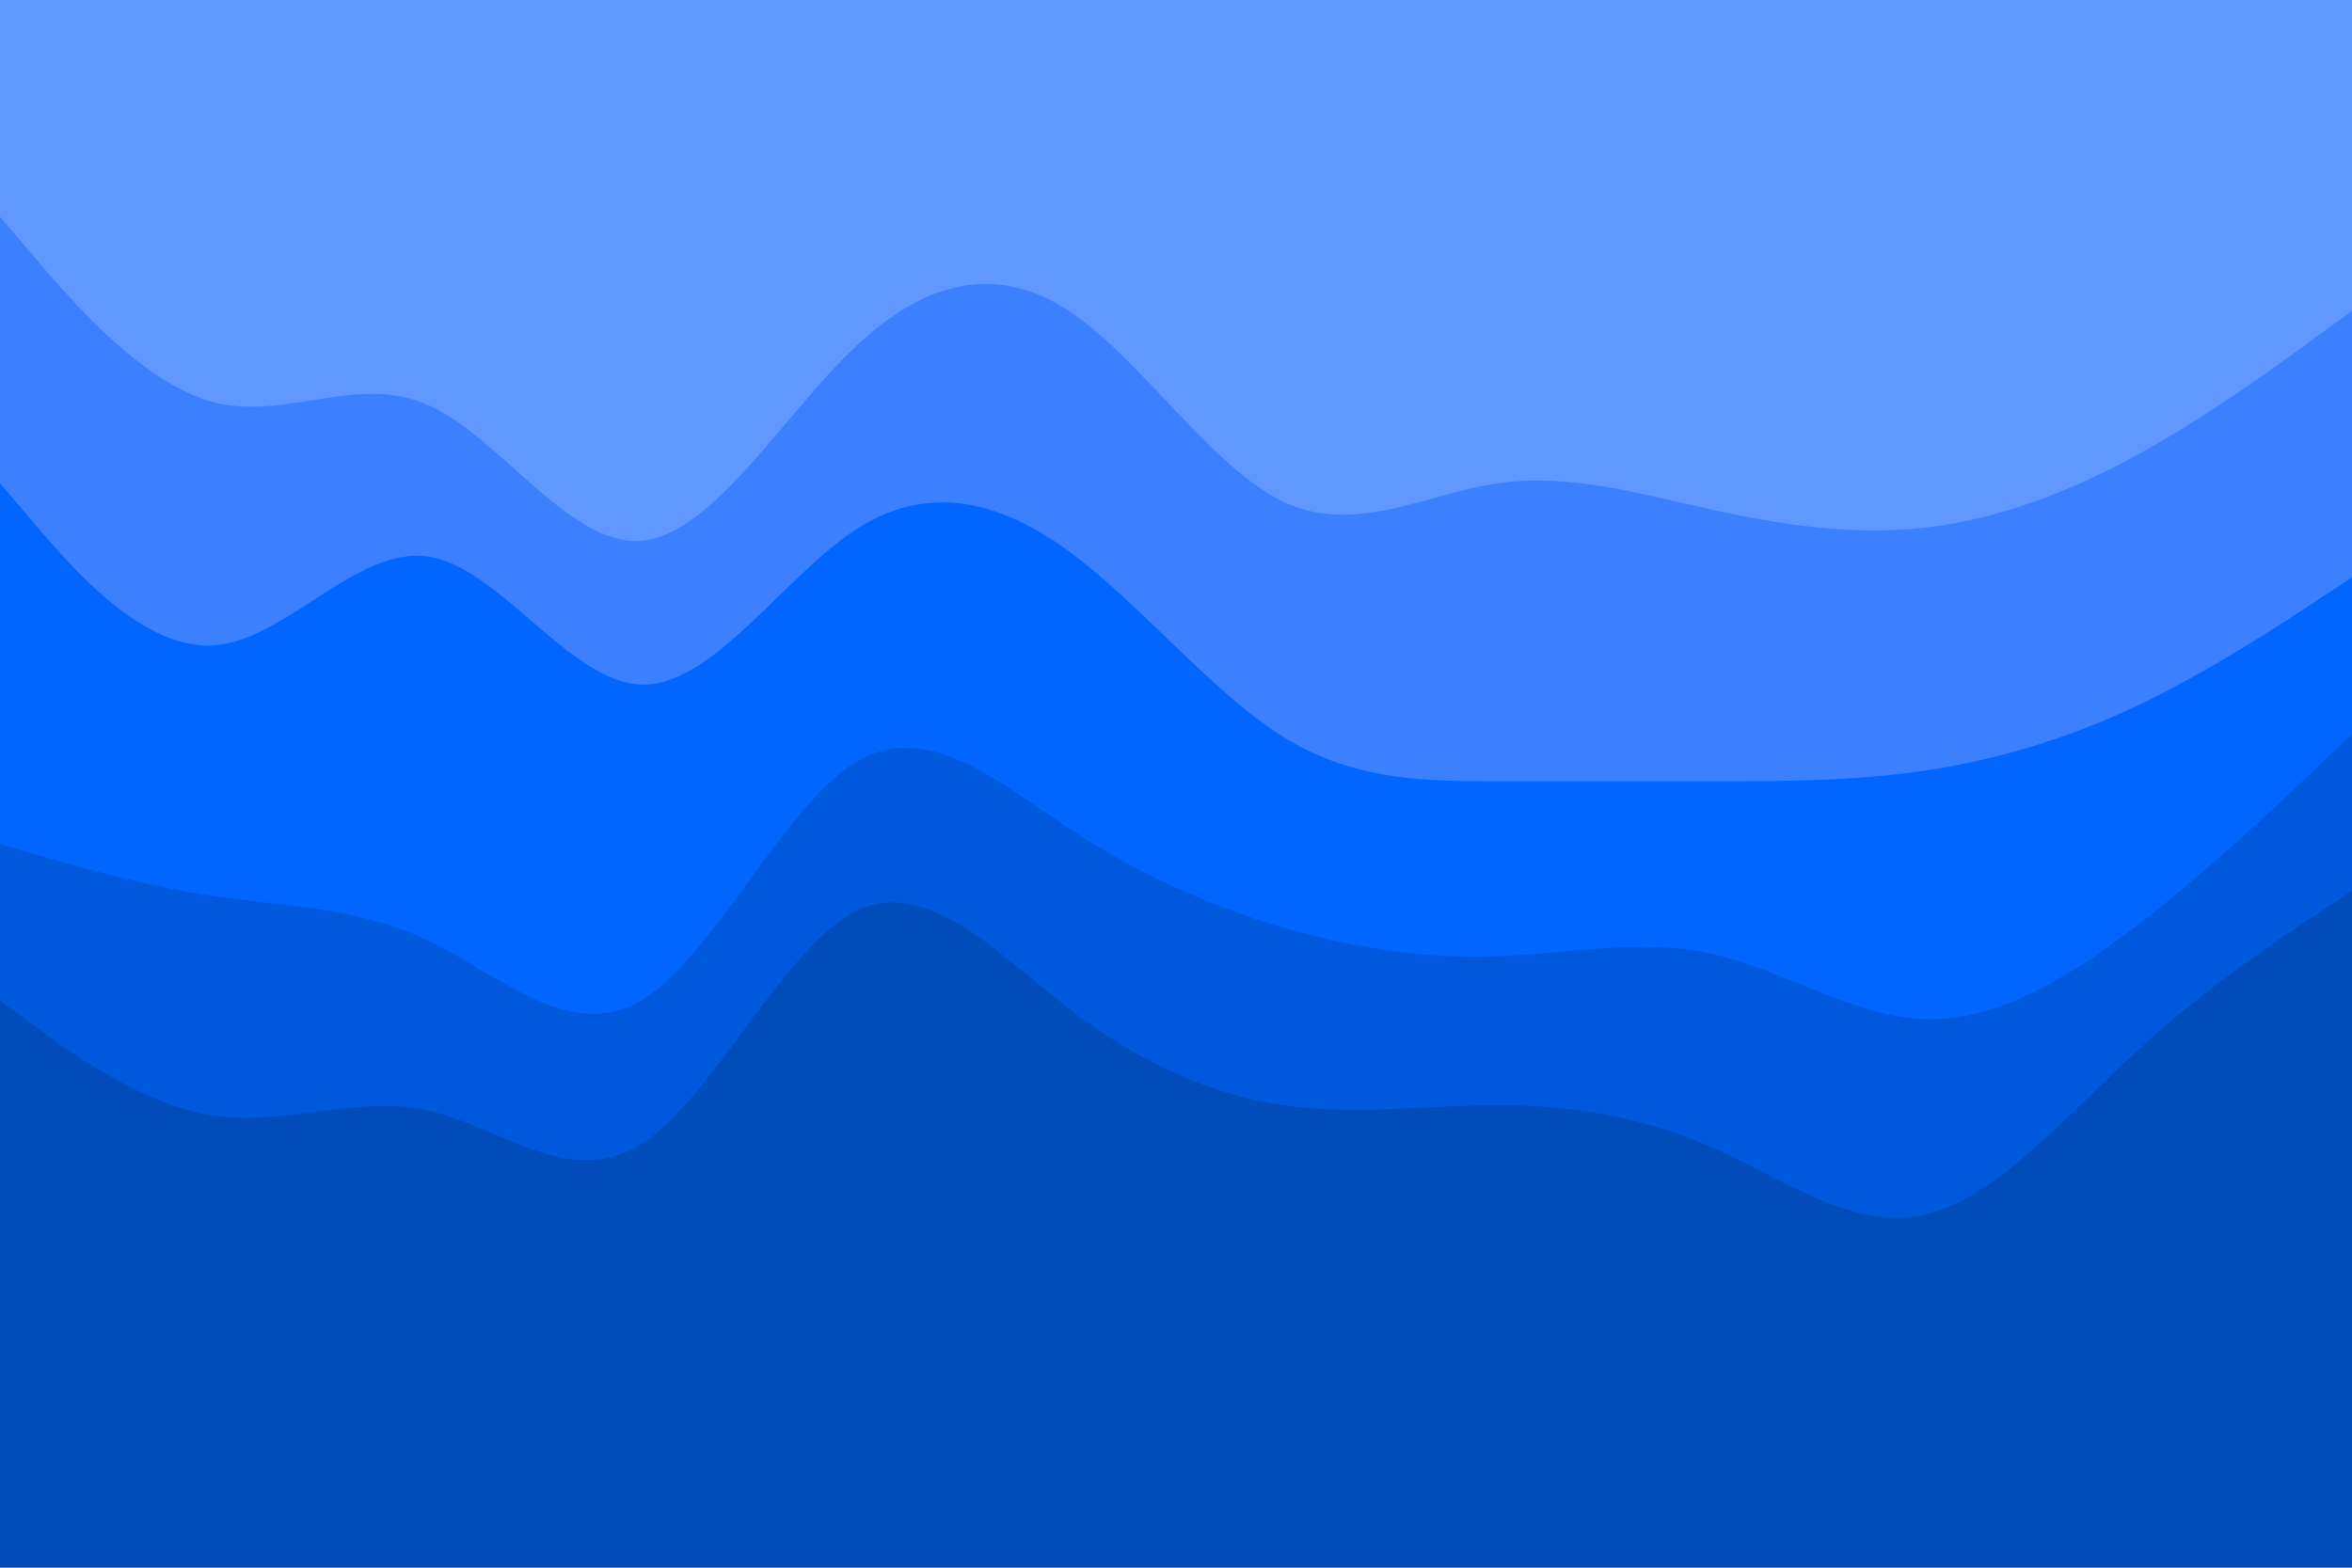 <svg id="visual" viewBox="0 0 900 600" width="900" height="600" xmlns="http://www.w3.org/2000/svg" xmlns:xlink="http://www.w3.org/1999/xlink" version="1.1"><path d="M0 85L13.7 101C27.3 117 54.7 149 82 156C109.3 163 136.7 145 163.8 157C191 169 218 211 245.2 209C272.3 207 299.7 161 327 135C354.3 109 381.7 103 409 121C436.3 139 463.7 181 491 194C518.3 207 545.7 191 573 187C600.3 183 627.7 191 654.8 197C682 203 709 207 736.2 204C763.3 201 790.7 191 818 176C845.3 161 872.7 141 886.3 131L900 121L900 0L886.3 0C872.7 0 845.3 0 818 0C790.7 0 763.3 0 736.2 0C709 0 682 0 654.8 0C627.7 0 600.3 0 573 0C545.7 0 518.3 0 491 0C463.7 0 436.3 0 409 0C381.7 0 354.3 0 327 0C299.7 0 272.3 0 245.2 0C218 0 191 0 163.8 0C136.7 0 109.3 0 82 0C54.7 0 27.3 0 13.7 0L0 0Z" fill="#6198ff"></path><path d="M0 187L13.7 203C27.3 219 54.7 251 82 249C109.3 247 136.7 211 163.8 215C191 219 218 263 245.2 264C272.3 265 299.7 223 327 205C354.3 187 381.7 193 409 213C436.3 233 463.7 267 491 284C518.3 301 545.7 301 573 301C600.3 301 627.7 301 654.8 301C682 301 709 301 736.2 297C763.3 293 790.7 285 818 272C845.3 259 872.7 241 886.3 232L900 223L900 119L886.3 129C872.7 139 845.3 159 818 174C790.7 189 763.3 199 736.2 202C709 205 682 201 654.8 195C627.7 189 600.3 181 573 185C545.7 189 518.3 205 491 192C463.7 179 436.3 137 409 119C381.7 101 354.3 107 327 133C299.7 159 272.3 205 245.2 207C218 209 191 167 163.8 155C136.7 143 109.3 161 82 154C54.7 147 27.3 115 13.7 99L0 83Z" fill="#3c80ff"></path><path d="M0 325L13.7 329C27.3 333 54.7 341 82 345C109.3 349 136.7 349 163.8 362C191 375 218 401 245.2 385C272.3 369 299.7 311 327 294C354.3 277 381.7 301 409 319C436.3 337 463.7 349 491 357C518.3 365 545.7 369 573 368C600.3 367 627.7 361 654.8 367C682 373 709 391 736.2 392C763.3 393 790.7 377 818 356C845.3 335 872.7 309 886.3 296L900 283L900 221L886.3 230C872.7 239 845.3 257 818 270C790.7 283 763.3 291 736.2 295C709 299 682 299 654.8 299C627.7 299 600.3 299 573 299C545.7 299 518.3 299 491 282C463.7 265 436.3 231 409 211C381.7 191 354.3 185 327 203C299.7 221 272.3 263 245.2 262C218 261 191 217 163.8 213C136.7 209 109.3 245 82 247C54.7 249 27.3 217 13.7 201L0 185Z" fill="#0066ff"></path><path d="M0 385L13.7 395C27.3 405 54.7 425 82 429C109.3 433 136.7 421 163.8 427C191 433 218 457 245.2 440C272.3 423 299.7 365 327 351C354.3 337 381.7 367 409 388C436.3 409 463.7 421 491 425C518.3 429 545.7 425 573 425C600.3 425 627.7 429 654.8 441C682 453 709 473 736.2 467C763.3 461 790.7 429 818 404C845.3 379 872.7 361 886.3 352L900 343L900 281L886.3 294C872.7 307 845.3 333 818 354C790.7 375 763.3 391 736.2 390C709 389 682 371 654.8 365C627.7 359 600.3 365 573 366C545.7 367 518.3 363 491 355C463.7 347 436.3 335 409 317C381.7 299 354.3 275 327 292C299.7 309 272.3 367 245.2 383C218 399 191 373 163.8 360C136.7 347 109.3 347 82 343C54.7 339 27.3 331 13.7 327L0 323Z" fill="#0059dd"></path><path d="M0 601L13.7 601C27.3 601 54.7 601 82 601C109.3 601 136.7 601 163.8 601C191 601 218 601 245.2 601C272.3 601 299.7 601 327 601C354.3 601 381.7 601 409 601C436.3 601 463.7 601 491 601C518.3 601 545.7 601 573 601C600.3 601 627.7 601 654.8 601C682 601 709 601 736.2 601C763.3 601 790.7 601 818 601C845.3 601 872.7 601 886.3 601L900 601L900 341L886.3 350C872.7 359 845.3 377 818 402C790.7 427 763.3 459 736.2 465C709 471 682 451 654.8 439C627.7 427 600.3 423 573 423C545.7 423 518.3 427 491 423C463.7 419 436.3 407 409 386C381.7 365 354.3 335 327 349C299.7 363 272.3 421 245.2 438C218 455 191 431 163.8 425C136.7 419 109.3 431 82 427C54.7 423 27.3 403 13.7 393L0 383Z" fill="#004cbb"></path></svg>
